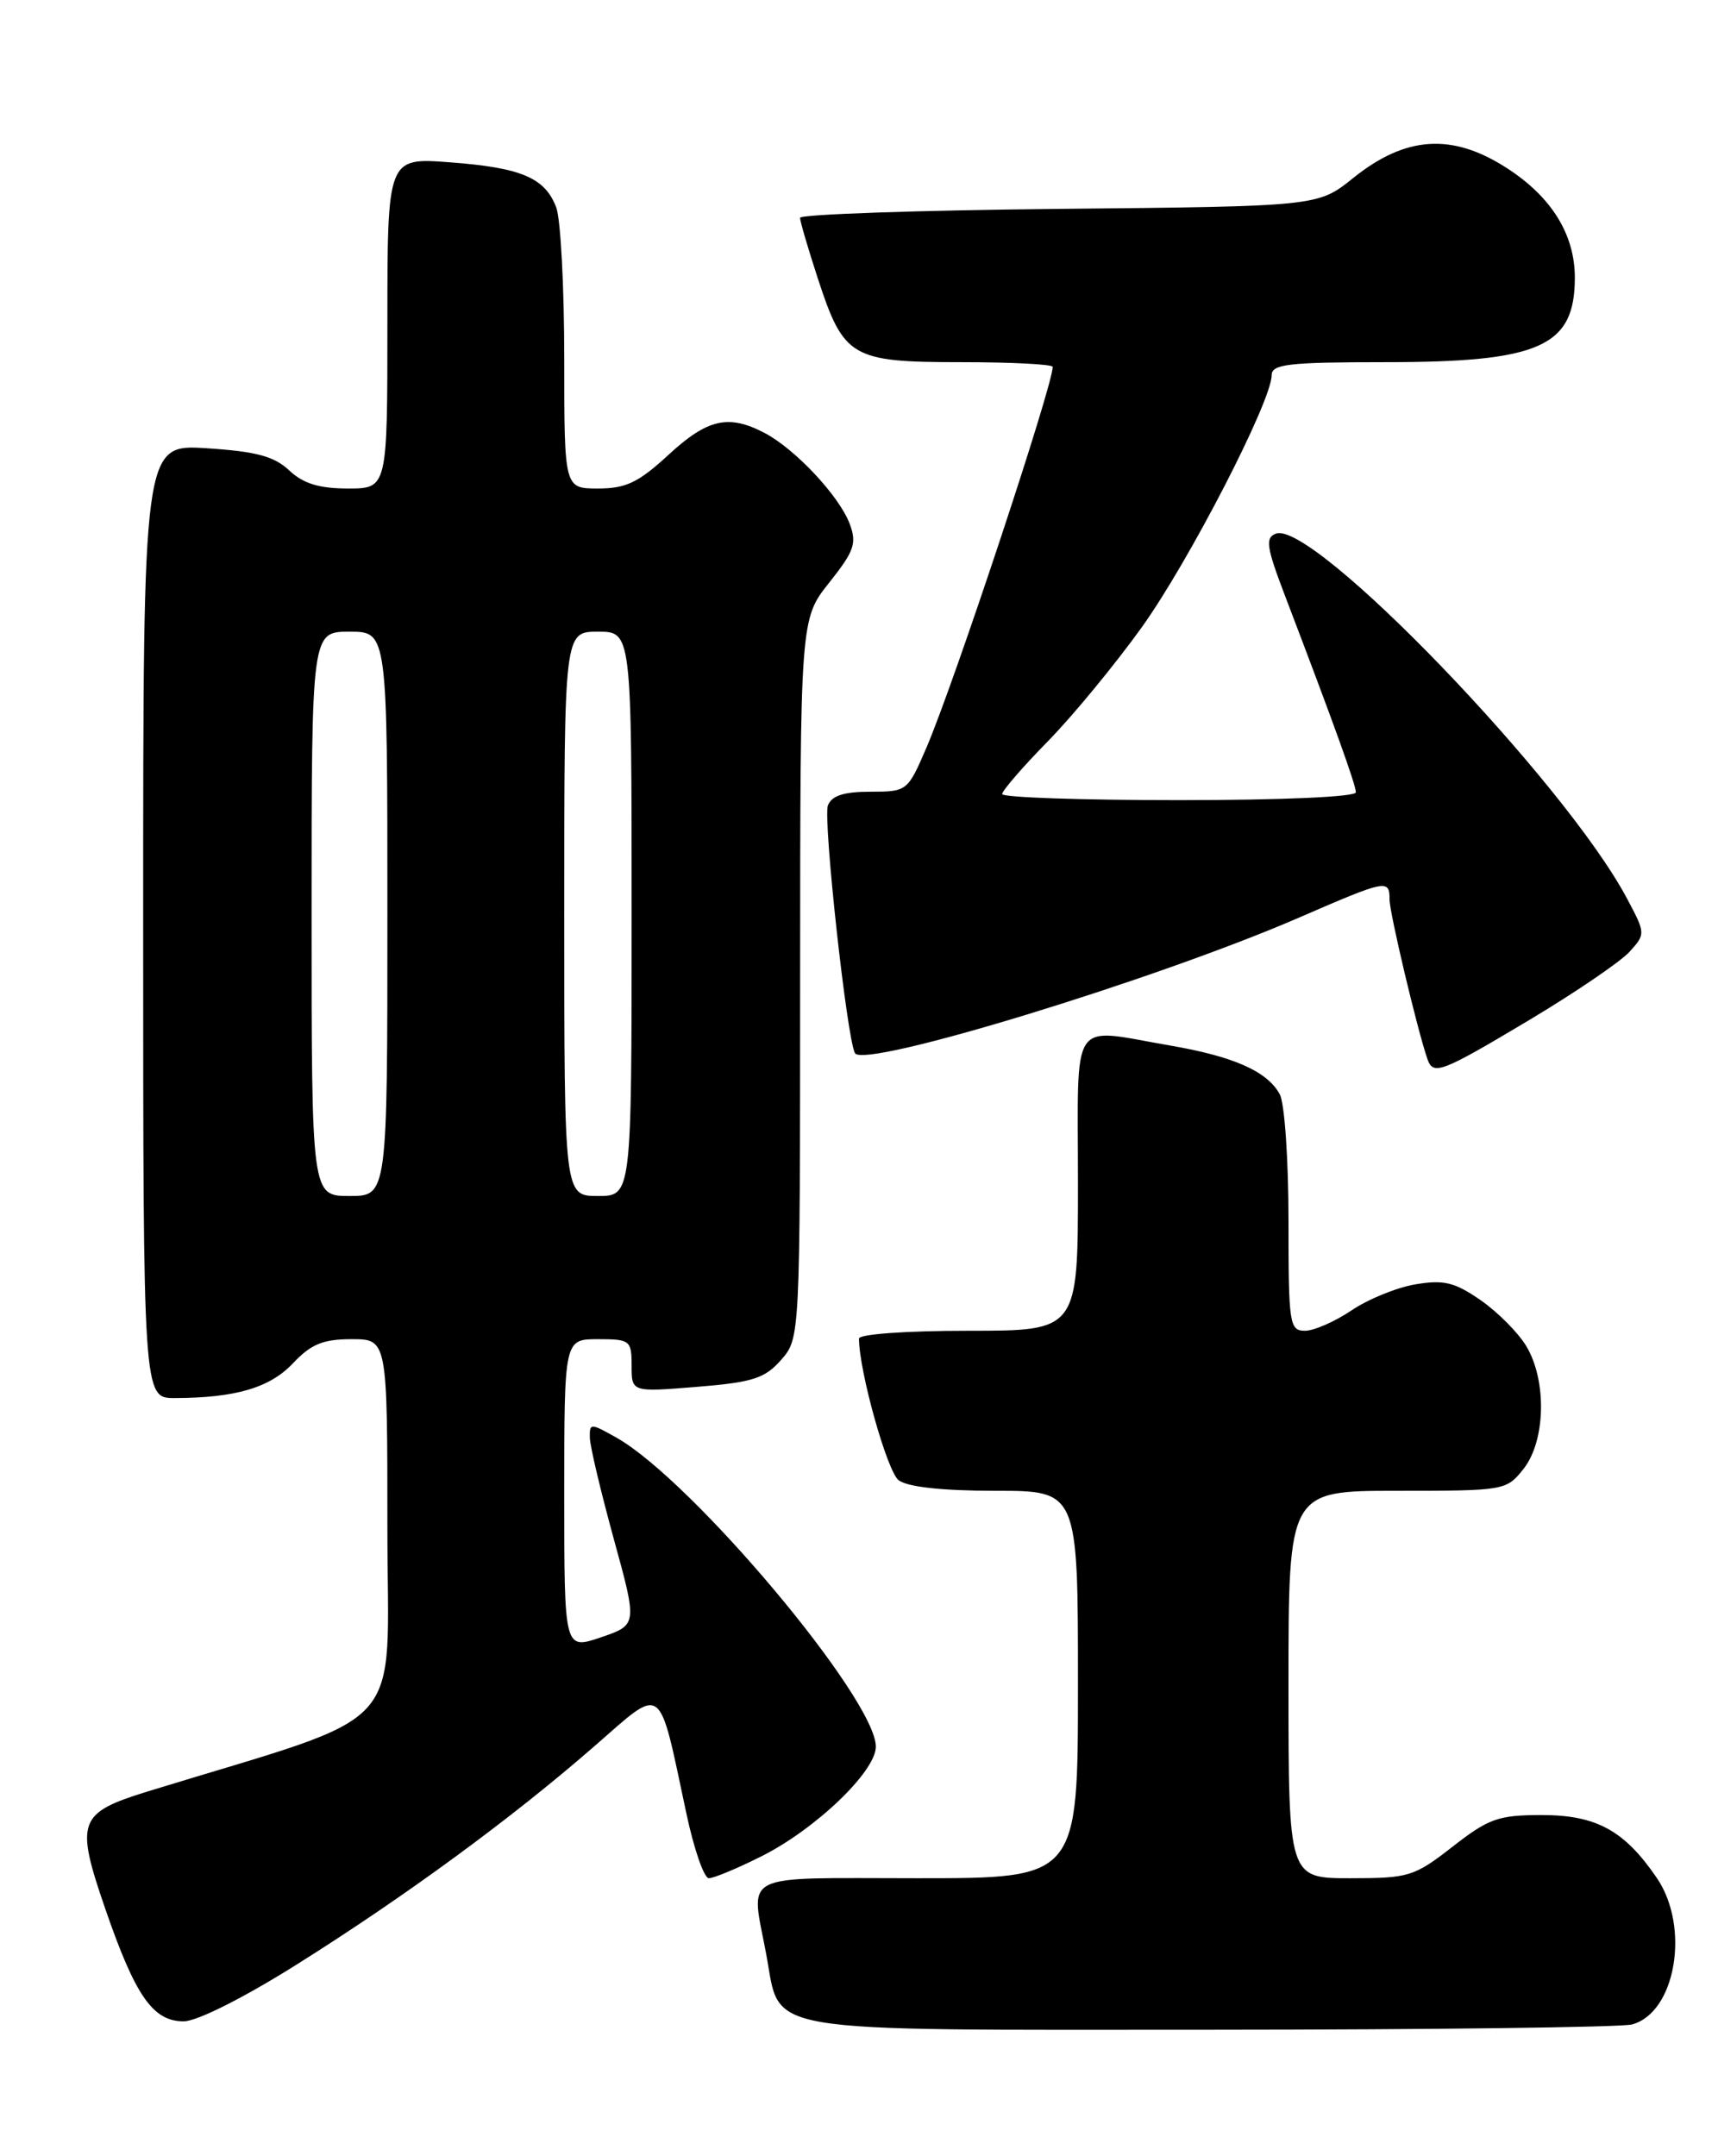 <?xml version="1.0" encoding="UTF-8" standalone="no"?>
<!DOCTYPE svg PUBLIC "-//W3C//DTD SVG 1.1//EN" "http://www.w3.org/Graphics/SVG/1.1/DTD/svg11.dtd" >
<svg xmlns="http://www.w3.org/2000/svg" xmlns:xlink="http://www.w3.org/1999/xlink" version="1.1" viewBox="0 0 204 256">
 <g >
 <path fill="currentColor"
d=" M 193.79 240.36 C 198.98 238.97 200.71 228.81 196.75 222.99 C 192.90 217.33 189.55 215.50 183.08 215.50 C 177.92 215.50 176.78 215.90 172.49 219.25 C 167.92 222.81 167.29 223.00 160.34 223.00 C 153.00 223.00 153.00 223.00 153.00 200.00 C 153.00 177.00 153.00 177.00 165.93 177.00 C 178.70 177.00 178.88 176.97 180.93 174.37 C 183.52 171.06 183.69 163.98 181.27 159.88 C 180.32 158.27 177.87 155.80 175.83 154.38 C 172.72 152.23 171.45 151.92 168.07 152.49 C 165.85 152.86 162.43 154.26 160.47 155.59 C 158.51 156.91 156.03 158.00 154.96 158.00 C 153.11 158.00 153.00 157.23 153.00 144.93 C 153.00 137.75 152.54 131.00 151.97 129.94 C 150.51 127.21 146.50 125.43 138.92 124.13 C 126.89 122.07 128.00 120.40 128.00 140.50 C 128.00 158.00 128.00 158.00 115.00 158.00 C 107.61 158.00 102.00 158.40 102.00 158.93 C 102.00 162.77 105.35 174.73 106.71 175.75 C 107.78 176.55 111.90 177.00 118.19 177.00 C 128.00 177.00 128.00 177.00 128.00 200.00 C 128.00 223.00 128.00 223.00 109.00 223.00 C 87.44 223.00 89.15 222.14 91.00 232.11 C 92.76 241.57 89.35 241.00 143.86 240.99 C 170.06 240.98 192.53 240.70 193.79 240.36 Z  M 35.24 233.24 C 48.17 225.12 60.81 215.85 70.60 207.31 C 78.88 200.09 78.14 199.56 81.49 215.25 C 82.39 219.51 83.60 223.00 84.17 223.00 C 84.74 223.00 87.52 221.85 90.35 220.43 C 96.80 217.22 104.00 210.33 104.00 207.38 C 104.00 201.73 82.21 175.78 73.20 170.69 C 70.11 168.95 70.00 168.95 70.04 170.69 C 70.05 171.69 71.34 177.09 72.88 182.71 C 75.69 192.92 75.69 192.92 71.35 194.40 C 67.00 195.88 67.00 195.88 67.00 177.44 C 67.00 159.00 67.00 159.00 71.00 159.00 C 74.82 159.00 75.00 159.14 75.00 162.15 C 75.00 165.29 75.00 165.29 82.75 164.66 C 89.39 164.12 90.82 163.66 92.75 161.46 C 95.00 158.89 95.00 158.89 95.01 116.19 C 95.02 73.50 95.02 73.50 98.46 69.18 C 101.45 65.42 101.76 64.50 100.89 62.18 C 99.64 58.88 94.43 53.32 90.80 51.41 C 86.50 49.16 84.02 49.72 79.38 54.00 C 75.82 57.28 74.33 58.00 71.02 58.00 C 67.00 58.00 67.00 58.00 67.00 42.57 C 67.00 34.08 66.57 26.00 66.05 24.63 C 64.71 21.10 61.91 19.91 53.41 19.27 C 46.00 18.71 46.00 18.71 46.00 38.36 C 46.00 58.00 46.00 58.00 41.31 58.00 C 37.90 58.00 36.01 57.42 34.34 55.85 C 32.55 54.17 30.42 53.60 24.53 53.22 C 17.00 52.74 17.00 52.74 17.00 109.37 C 17.00 166.00 17.00 166.00 20.75 165.99 C 27.98 165.97 32.04 164.77 34.79 161.86 C 36.94 159.58 38.36 159.00 41.75 159.00 C 46.00 159.00 46.00 159.00 46.00 181.47 C 46.00 206.33 49.02 203.02 17.59 212.68 C 9.26 215.25 8.91 216.21 12.51 226.66 C 16.08 237.01 18.17 240.00 21.82 239.99 C 23.39 239.99 28.94 237.20 35.24 233.24 Z  M 181.65 121.07 C 187.11 117.80 192.44 114.17 193.50 113.00 C 195.41 110.89 195.40 110.82 193.20 106.69 C 185.84 92.83 155.87 61.69 151.50 63.36 C 150.22 63.85 150.37 64.93 152.58 70.72 C 158.41 85.99 161.00 93.19 161.00 94.07 C 161.00 94.61 152.31 95.00 140.00 95.00 C 128.45 95.00 119.00 94.68 119.00 94.28 C 119.00 93.88 121.43 91.07 124.41 88.03 C 127.39 84.99 132.40 78.90 135.56 74.50 C 141.18 66.67 151.00 47.62 151.00 44.55 C 151.00 43.23 152.99 43.00 164.53 43.00 C 182.85 43.00 187.00 41.15 187.00 32.97 C 187.00 27.82 184.21 23.34 178.87 19.92 C 172.41 15.77 166.90 16.14 160.69 21.13 C 156.50 24.50 156.50 24.50 125.75 24.80 C 108.84 24.97 95.00 25.45 95.00 25.86 C 95.00 26.27 95.95 29.51 97.11 33.06 C 100.19 42.47 101.09 43.00 114.11 43.00 C 120.10 43.00 125.00 43.25 125.00 43.56 C 125.00 45.82 113.28 81.16 110.00 88.79 C 107.78 93.94 107.71 94.00 103.35 94.00 C 100.20 94.00 98.76 94.47 98.31 95.62 C 97.70 97.21 100.58 123.51 101.53 125.05 C 102.67 126.89 137.23 116.33 154.29 108.93 C 164.66 104.43 165.00 104.36 165.00 106.81 C 165.00 108.39 168.30 122.29 169.50 125.75 C 170.19 127.72 171.12 127.36 181.65 121.07 Z  M 37.00 108.50 C 37.00 75.00 37.00 75.00 41.50 75.00 C 46.00 75.00 46.00 75.00 46.00 108.50 C 46.00 142.00 46.00 142.00 41.50 142.00 C 37.00 142.00 37.00 142.00 37.00 108.50 Z  M 67.00 108.50 C 67.00 75.00 67.00 75.00 71.00 75.00 C 75.00 75.00 75.00 75.00 75.00 108.50 C 75.00 142.00 75.00 142.00 71.00 142.00 C 67.00 142.00 67.00 142.00 67.00 108.50 Z "/>
</g>
</svg>